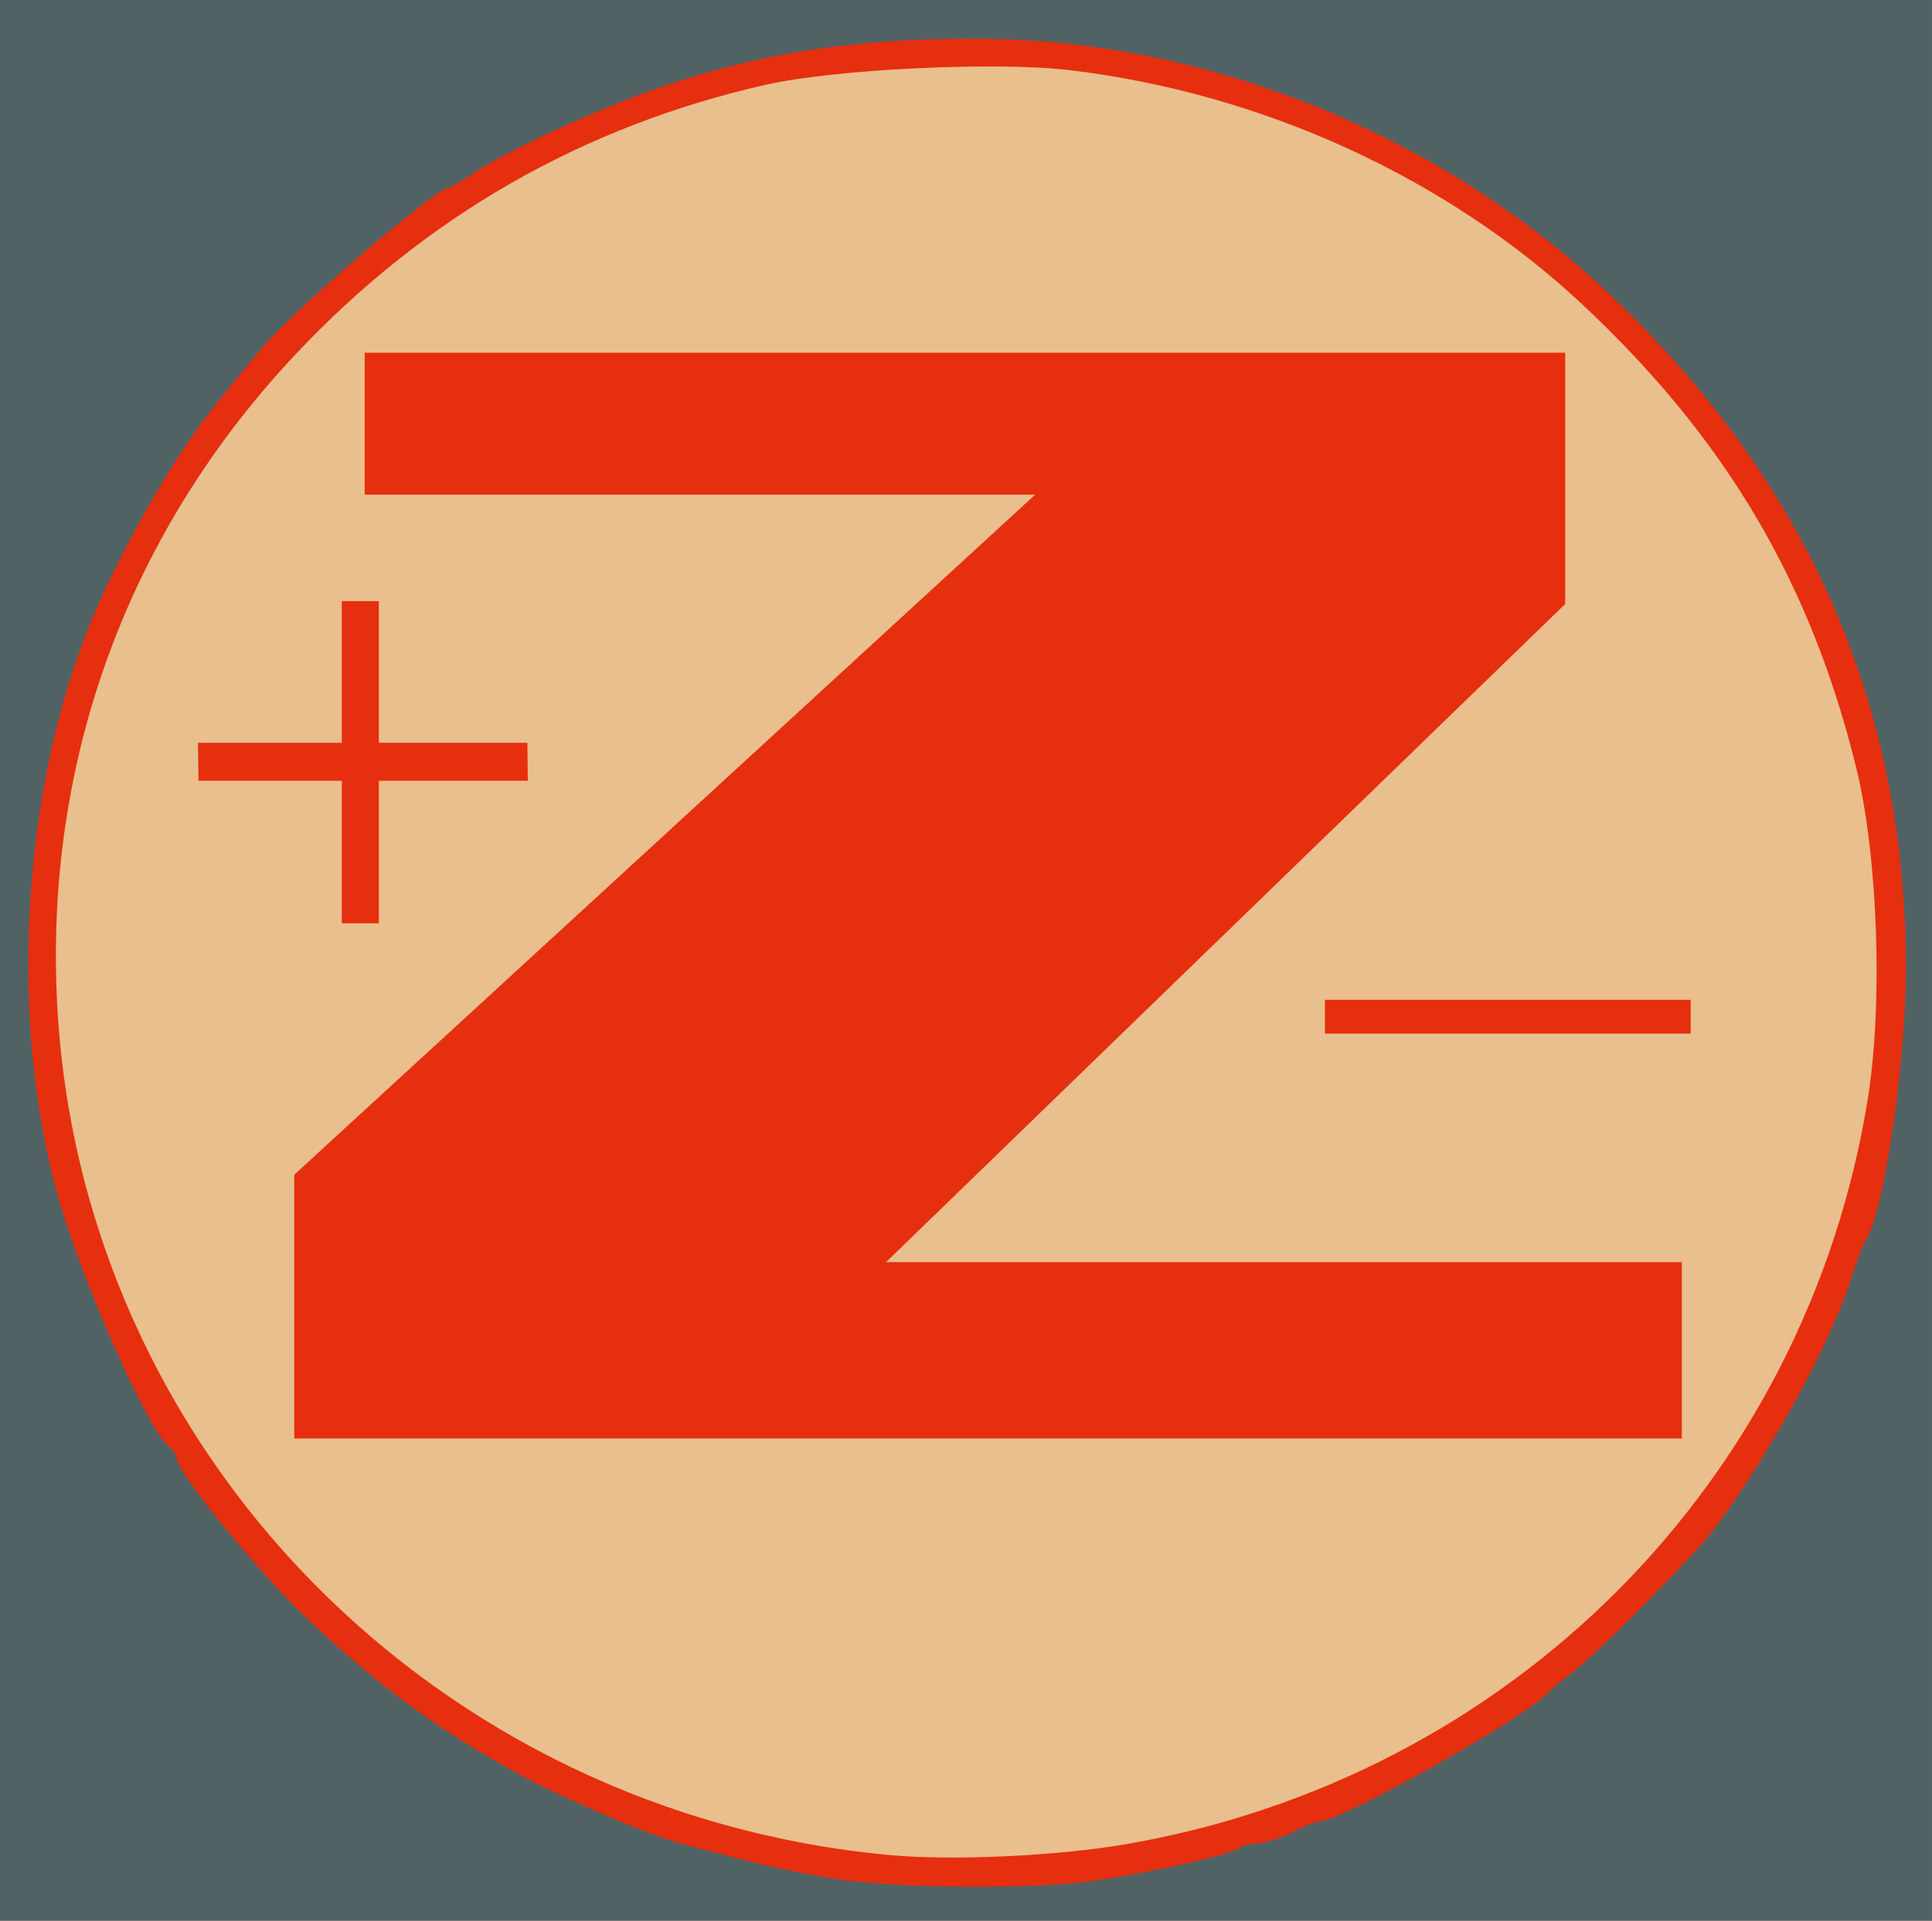 <?xml version="1.0" encoding="UTF-8" standalone="no"?>
<!-- Created with Inkscape (http://www.inkscape.org/) -->
<svg xmlns:svg="http://www.w3.org/2000/svg" xmlns="http://www.w3.org/2000/svg" version="1.1" width="350" height="348" id="svg2">
  <defs id="defs4"/>
  <g transform="translate(-539.166,-286.88)" id="layer1">
    <g transform="translate(46.669,86.267)" id="g2900">
      <path d="m 492.496,200.613 350,0 0,348 -350,0 0,-348 z" id="path2844" style="fill:#e9bf8d"/>
      <path d="m 494.482,202.609 345.028,0 0,343.735 -345.028,0 0,-343.735 z m 201.833,332.155 c 69.843,-12 123.33,-65.67 134.543,-135.003 2.779,-17.185 1.846,-44.067 -2.085,-60.04 -8.273,-33.621 -23.61,-59.586 -49.556,-83.894 -24.589,-23.037 -58.115,-38.364 -92.982,-42.509 -13.361,-1.588 -42.537,-0.179 -55.042,2.659 -33.1,7.512 -61.514,23.777 -84.971,48.642 -30.469,32.298 -45.675,73.621 -43.372,117.862 4.218,81.024 68.5,146.692 150.983,154.239 11.31,1.035 30.111,0.169 42.481,-1.956 z M 545.806,461.224 c 0,0 0,-47.779 0,-47.779 l 134.226,-123.215 c 0,0 -121.472,0 -121.472,0 l 0,-25.716 217.483,0 0,45.536 -123.034,119.231 144.166,0 0,31.944 c 0,0 -251.369,0 -251.369,0 z m 252.968,-79.473 0,6.125 -66.249,0 0,-6.125 c 0,0 66.249,0 66.249,0 z M 554.413,342.072 c 0,0 -25.968,0 -25.968,0 l -0.078,-6.883 26.047,0 c 0,0 0,-25.667 0,-25.667 0,0 6.716,0 6.716,0 l 0,25.667 26.907,0 0.078,6.883 -26.985,0 0,25.823 -6.716,0 0,-25.823 z" id="path2842" style="fill:#e62f0e"/>
      <path d="m 492.496,200.613 350,0 0,348 -350,0 0,-348 z m 196.948,340.913 c 9.689,-1.232 26.071,-4.862 27.502,-6.094 0.522,-0.45 2.003,-0.818 3.29,-0.818 1.287,0 4.104,-0.9 6.26,-2 2.156,-1.1 4.42,-2 5.031,-2 3.901,0 37.569,-18.976 41.469,-23.373 0.55,-0.62 2.575,-2.305 4.5,-3.744 4.332,-3.238 22,-21.134 25.554,-25.884 9.744,-13.023 20.758,-33.03 24.496,-44.5 1.255,-3.85 2.608,-7.45 3.008,-8 3.154,-4.342 7.217,-31.931 7.217,-49 0,-47.639 -17.657,-87.936 -53.441,-121.963 -30.875,-29.359 -73.474,-46.543 -115.335,-46.526 -21.923,0.009 -38.539,2.558 -56.5,8.667 -11.242,3.824 -28.223,11.626 -34.345,15.781 -2.059,1.398 -4.022,2.541 -4.361,2.541 -2.191,0 -26.685,20.923 -33.363,28.5 -1.868,2.119 -8.245,9.939 -10.243,12.559 -7.037,9.231 -15.897,24.854 -20.949,36.941 -12.792,30.604 -15.275,72.926 -6.158,105 4.336,15.255 16.111,41.84 19.939,45.017 0.814,0.676 1.48,1.641 1.48,2.146 0,2.477 14.801,20.717 23.5,28.962 12.916,12.24 23.459,20.02 38.037,28.068 8.083,4.462 24.382,11.465 29.963,12.873 1.65,0.416 6.816,1.755 11.48,2.975 4.664,1.22 12.314,2.778 17,3.462 10.934,1.597 33.98,1.807 44.968,0.41 z" id="path2840" style="fill:#516265"/>
    </g>
  </g>
</svg>